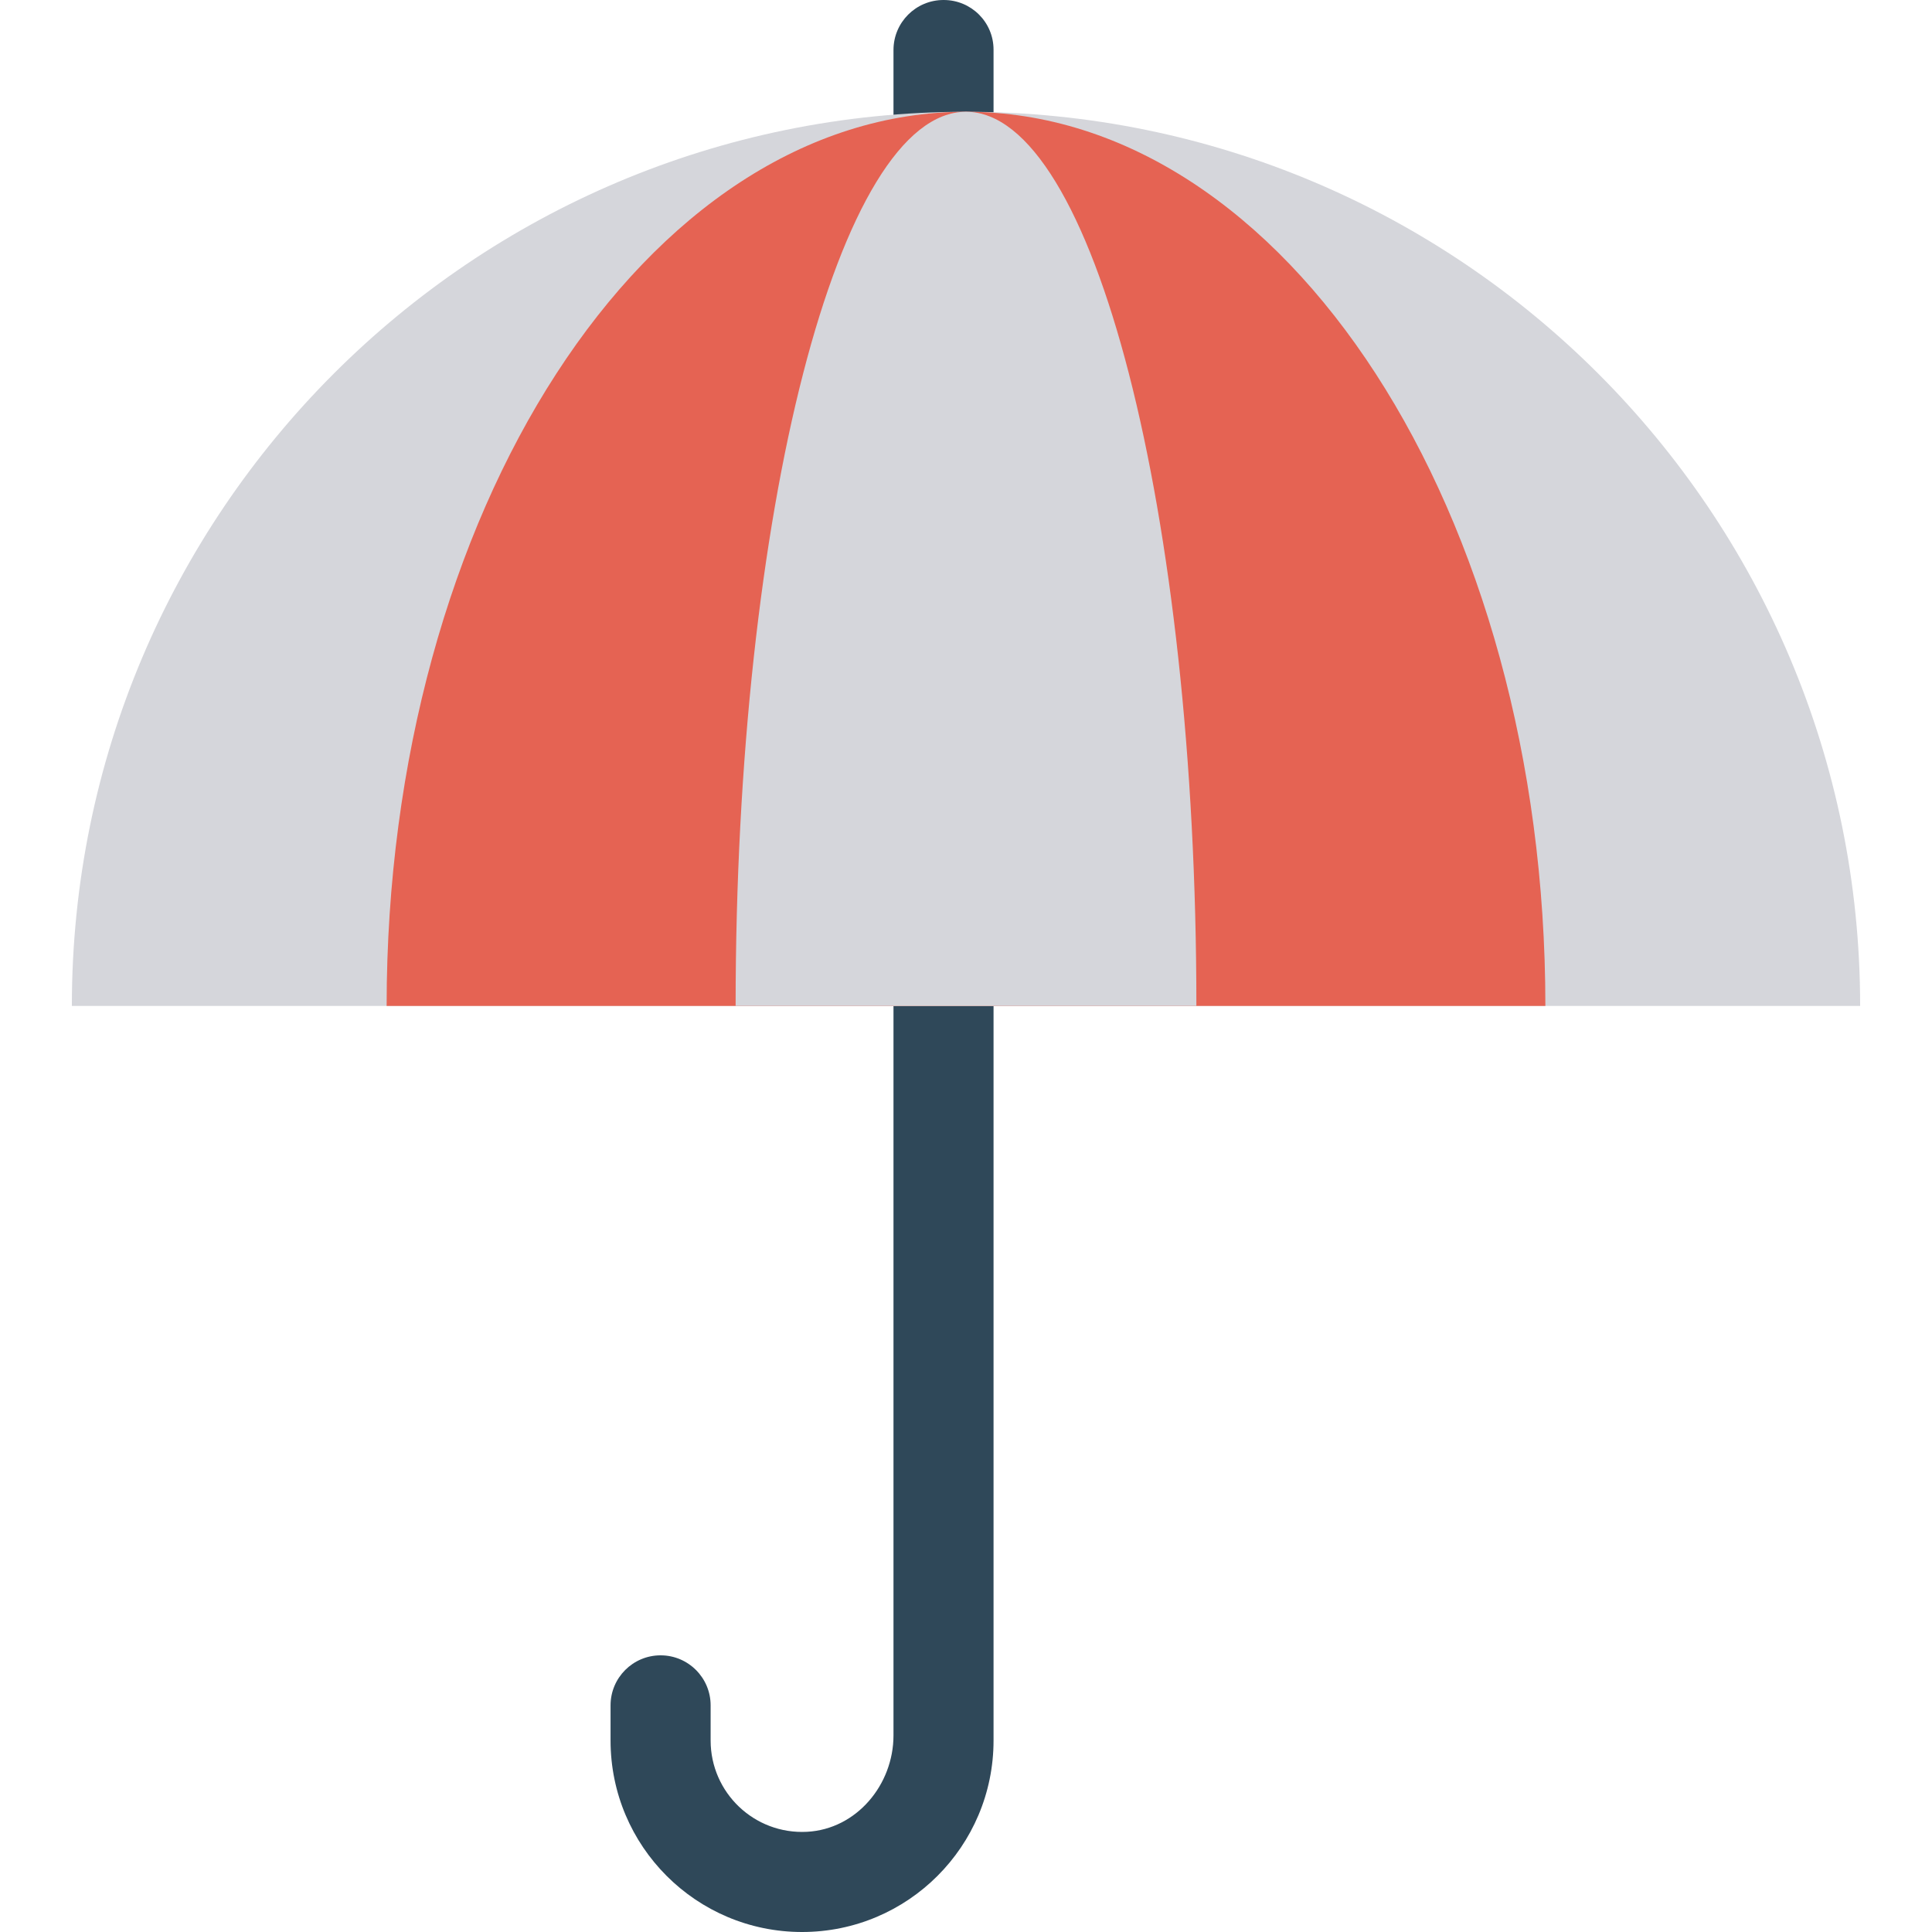 <?xml version="1.0" encoding="iso-8859-1"?>
<!-- Generator: Adobe Illustrator 19.0.0, SVG Export Plug-In . SVG Version: 6.00 Build 0)  -->
<svg version="1.1" id="Capa_1" xmlns="http://www.w3.org/2000/svg" xmlns:xlink="http://www.w3.org/1999/xlink" x="0px" y="0px"
	 viewBox="0 0 468.293 468.293" style="enable-background:new 0 0 468.293 468.293;" xml:space="preserve">
<path style="fill:#2F4859;" d="M216.57,12.128l0,408.495c0,12-8.985,22.756-20.969,23.383c-12.78,0.669-23.353-9.495-23.353-22.129
	v-8.516c0-6.698-5.43-12.128-12.128-12.128h0c-6.698,0-12.128,5.43-12.128,12.128v8.516c0,25.635,20.781,46.416,46.416,46.416h0
	c25.635,0,46.416-20.776,46.416-46.41c0-48.538,0-319.174,0-409.838C240.826,5.369,235.415,0,228.74,0h-0.042
	C222,0,216.57,5.43,216.57,12.128z"/>
<path style="fill:#D5D6DB;" d="M234.147,27.091c-119.697,0-216.731,97.034-216.731,216.731h433.461
	C450.877,124.125,353.843,27.091,234.147,27.091z"/>
<path style="fill:#E56353;" d="M234.147,27.091c-77.559,0-140.433,97.034-140.433,216.731h280.865
	C374.579,124.125,311.705,27.091,234.147,27.091z"/>
<path style="fill:#D5D6DB;" d="M234.147,27.091c-30.84,0-55.842,97.034-55.842,216.731h111.683
	C289.988,124.125,264.987,27.091,234.147,27.091z"/>
<g>
</g>
<g>
</g>
<g>
</g>
<g>
</g>
<g>
</g>
<g>
</g>
<g>
</g>
<g>
</g>
<g>
</g>
<g>
</g>
<g>
</g>
<g>
</g>
<g>
</g>
<g>
</g>
<g>
</g>
</svg>

